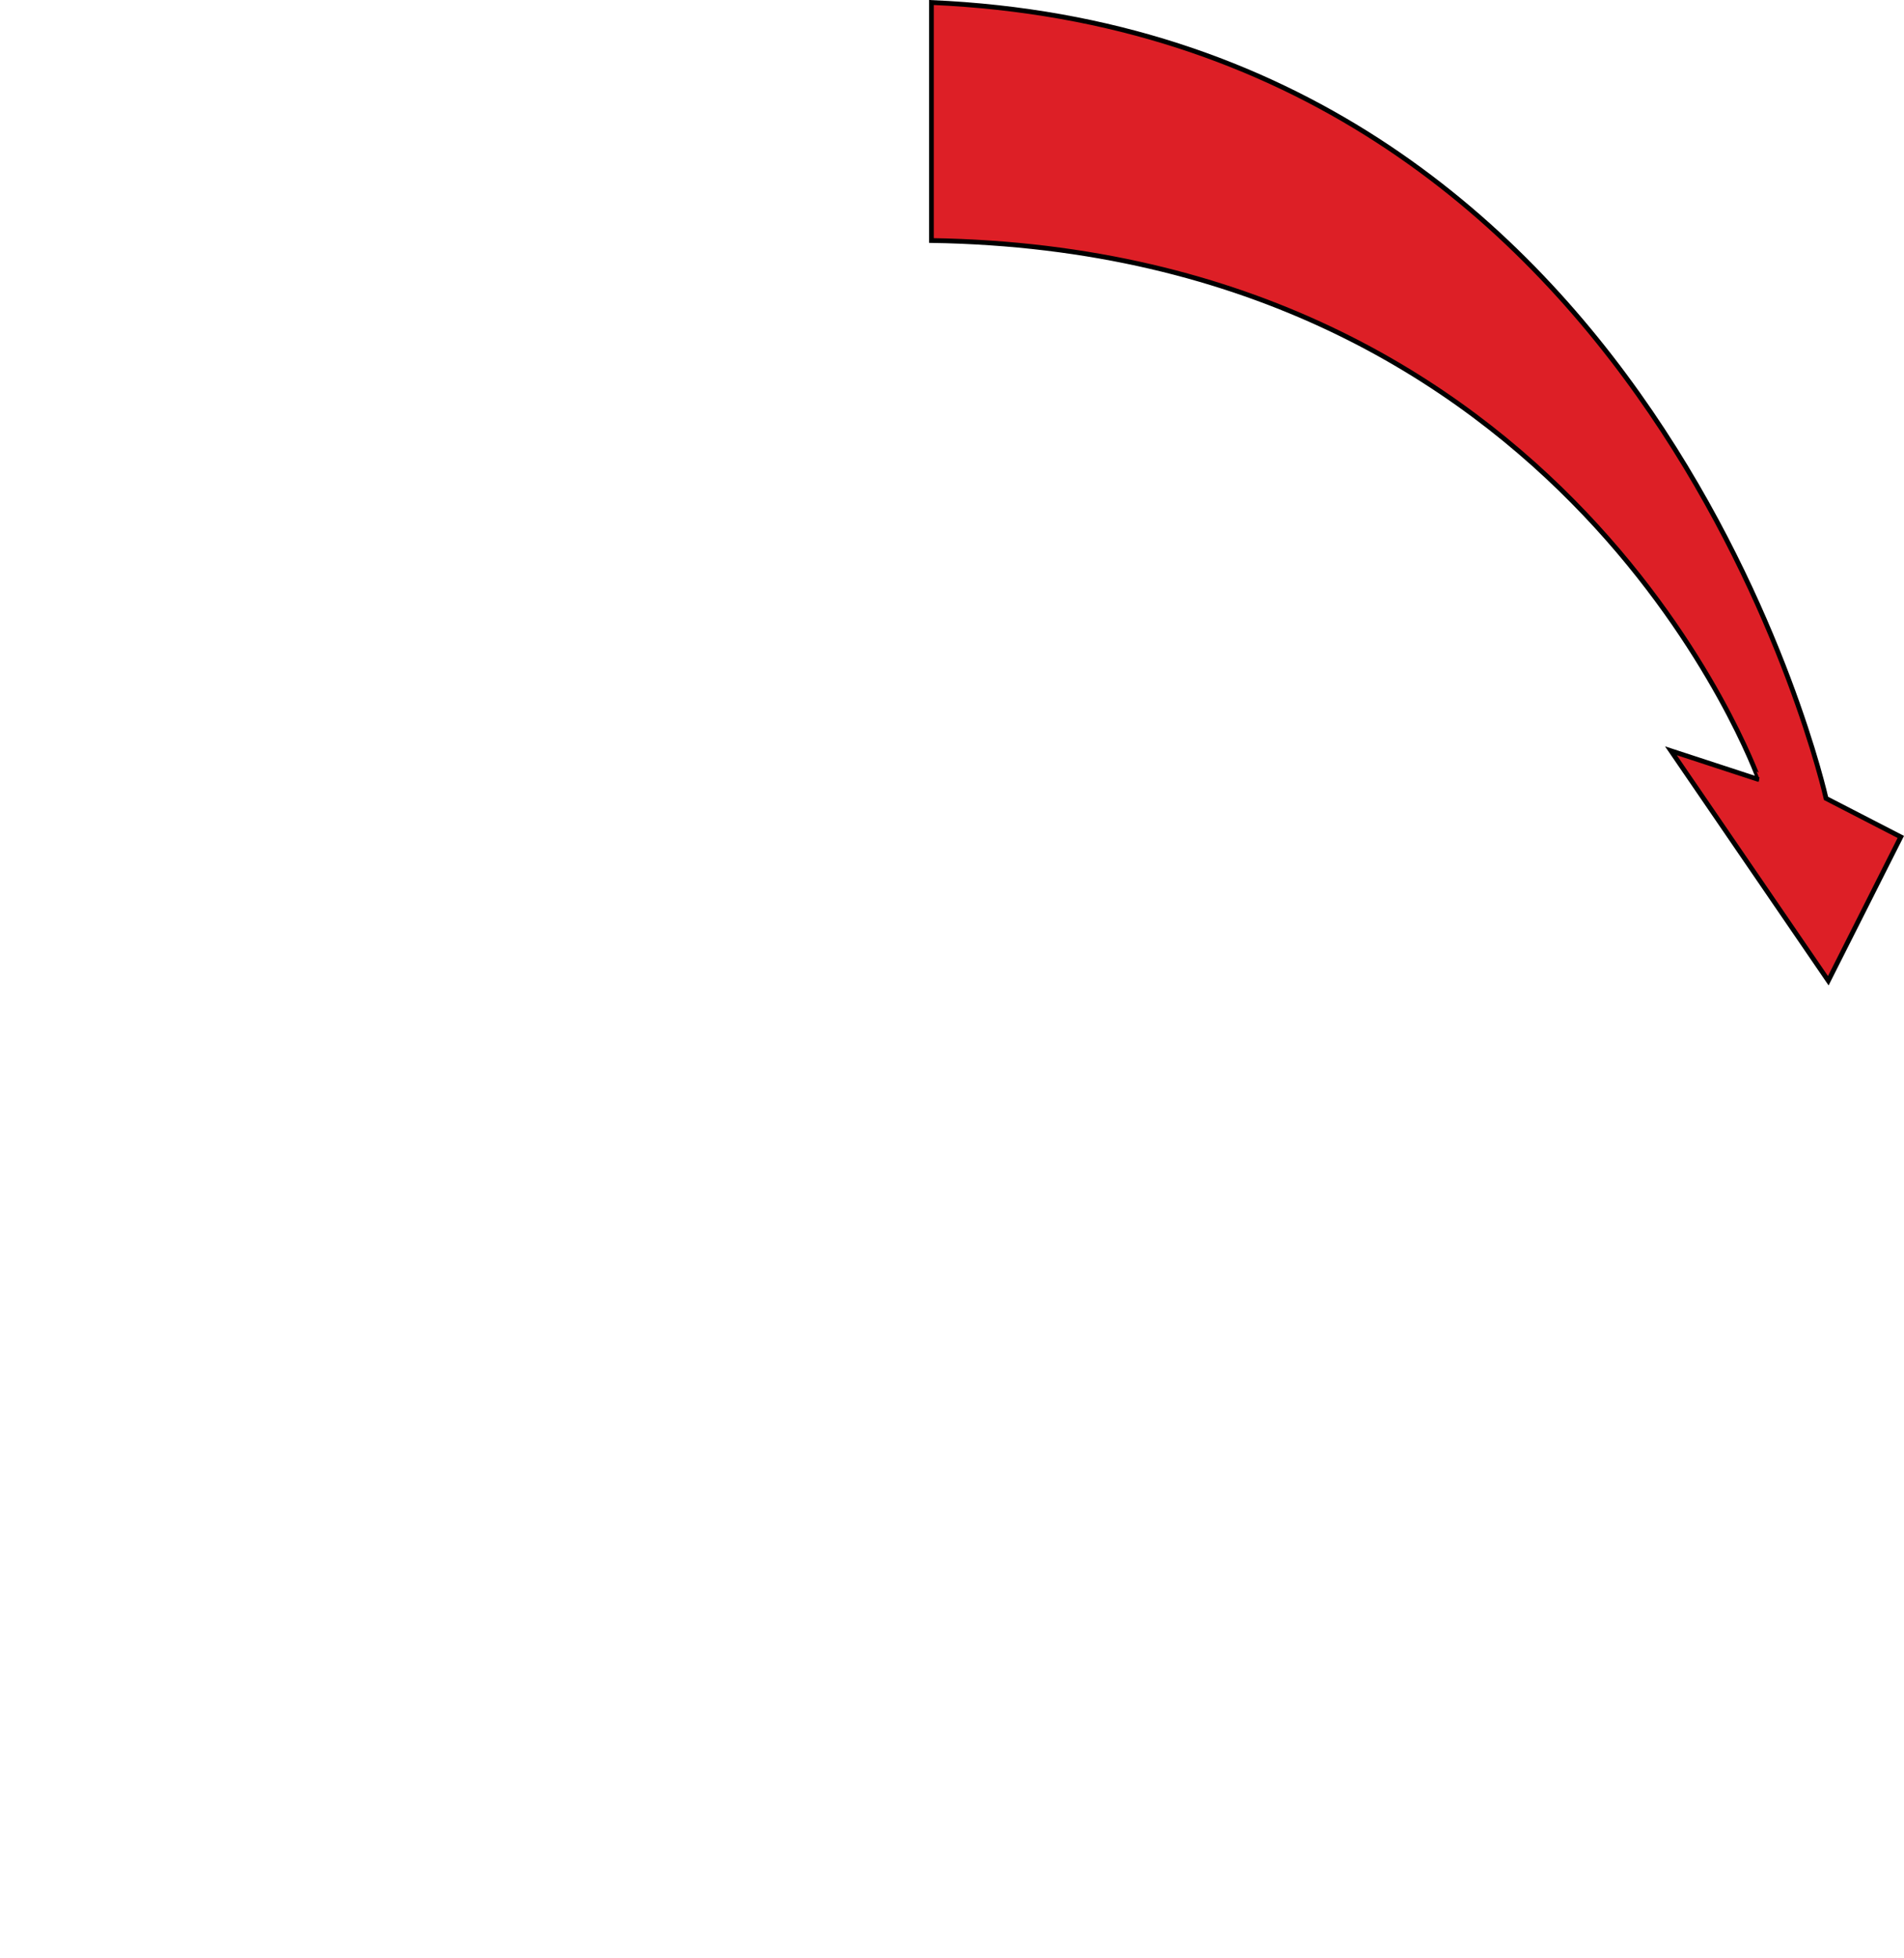 <svg xmlns="http://www.w3.org/2000/svg" width="398.012" height="409.18" viewBox="0 0 398.012 409.18"><path fill="#DD1F26" stroke="#000" d="M194.711 50.259V.522c151.578 6.579 187.006 166.314 187.006 166.314l15.625 8.054-15.157 30.053-32.896-48.053 18.365 6.009S328.395 52.364 194.711 50.259z"/></svg>